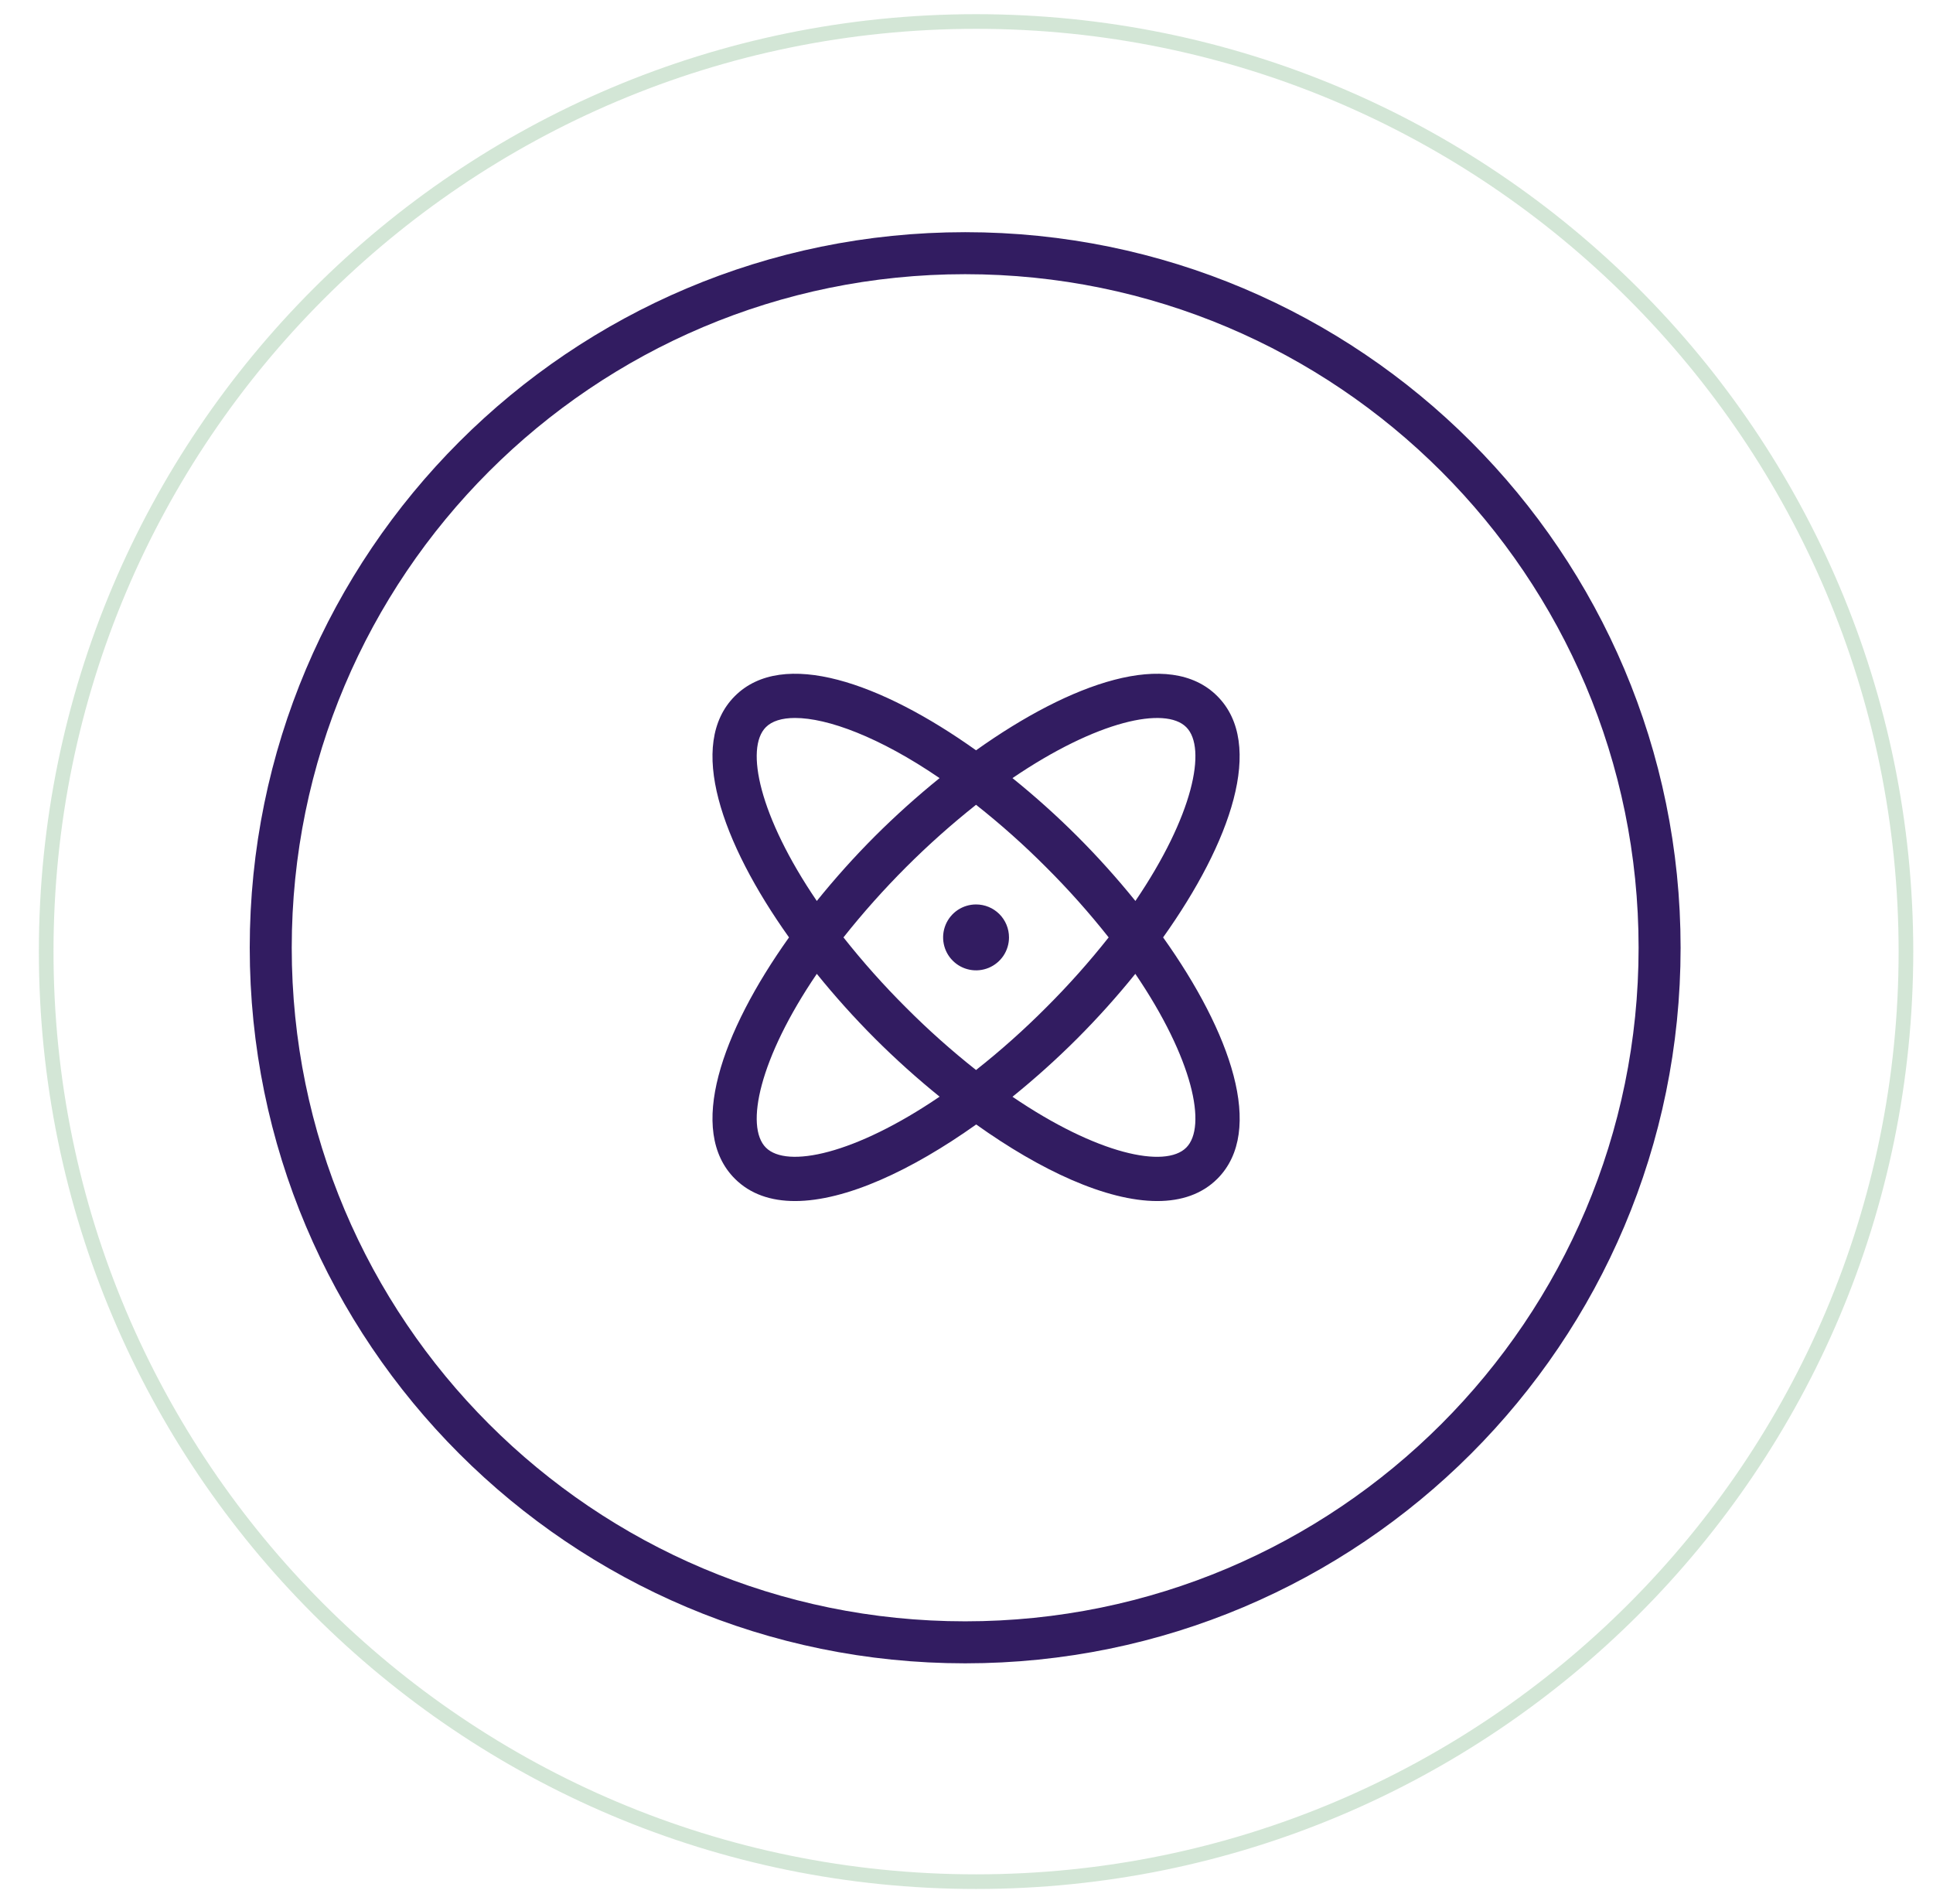 <svg width="66" height="65" viewBox="0 0 66 65" fill="none" xmlns="http://www.w3.org/2000/svg">
<g clip-path="url(#clip0_52_168)">
<g clip-path="url(#clip1_52_168)">
<g clip-path="url(#clip2_52_168)">
<path d="M65.076 32.484C65.076 14.949 50.861 0.734 33.327 0.734C15.791 0.734 1.577 14.949 1.577 32.484C1.577 50.019 15.791 64.234 33.327 64.234C50.861 64.234 65.076 50.019 65.076 32.484Z" stroke="#268334" stroke-opacity="0.2" stroke-width="0.5"/>
<path d="M32.954 56.064C46.049 56.064 56.665 45.448 56.665 32.353C56.665 19.258 46.049 8.643 32.954 8.643C19.859 8.643 9.244 19.258 9.244 32.353C9.244 45.448 19.859 56.064 32.954 56.064Z" stroke="#321C61" stroke-width="1.434"/>
<path d="M39.713 32C42.024 28.755 43.202 25.402 41.563 23.763C39.925 22.124 36.571 23.302 33.326 25.613C30.082 23.302 26.728 22.124 25.09 23.763C23.451 25.402 24.629 28.755 26.94 32C24.629 35.244 23.451 38.598 25.09 40.237C25.617 40.764 26.322 41 27.144 41C28.876 41 31.126 39.953 33.331 38.386C35.527 39.953 37.777 41 39.514 41C40.335 41 41.041 40.764 41.568 40.237C43.202 38.598 42.024 35.244 39.713 32ZM40.503 24.823C41.219 25.539 40.735 27.861 38.767 30.756C38.144 29.985 37.481 29.247 36.78 28.546C36.079 27.846 35.341 27.184 34.57 26.562C37.465 24.593 39.787 24.106 40.503 24.823ZM37.854 32C37.19 32.839 36.478 33.638 35.72 34.393C34.965 35.151 34.166 35.864 33.326 36.527C32.487 35.864 31.688 35.151 30.933 34.393C30.175 33.638 29.463 32.839 28.799 32C30.13 30.323 31.649 28.803 33.326 27.473C34.166 28.136 34.965 28.848 35.72 29.606C36.478 30.361 37.19 31.16 37.854 32ZM26.15 24.823C26.356 24.616 26.696 24.509 27.145 24.509C28.254 24.509 30.023 25.156 32.081 26.562C31.311 27.185 30.574 27.847 29.873 28.546C29.173 29.247 28.511 29.985 27.889 30.756C25.92 27.861 25.434 25.539 26.15 24.823ZM26.15 39.176C25.434 38.46 25.92 36.139 27.889 33.244C28.512 34.015 29.175 34.752 29.875 35.453C30.576 36.153 31.313 36.815 32.082 37.437C29.187 39.406 26.866 39.894 26.15 39.176ZM40.503 39.176C39.787 39.894 37.465 39.409 34.57 37.44C35.341 36.817 36.079 36.154 36.78 35.453C37.48 34.752 38.142 34.015 38.764 33.244C40.733 36.139 41.219 38.46 40.503 39.176ZM34.451 32C34.451 32.222 34.385 32.44 34.262 32.625C34.138 32.81 33.962 32.954 33.757 33.039C33.551 33.124 33.325 33.147 33.107 33.103C32.889 33.06 32.688 32.953 32.531 32.795C32.373 32.638 32.266 32.437 32.223 32.219C32.18 32.001 32.202 31.775 32.287 31.569C32.372 31.364 32.516 31.188 32.701 31.064C32.886 30.941 33.104 30.875 33.326 30.875C33.625 30.875 33.911 30.993 34.122 31.204C34.333 31.415 34.451 31.701 34.451 32Z" fill="#321C61"/>
</g>
</g>
</g>
<defs>
<clipPath id="clip0_52_168">
<rect width="65" height="65" fill="white" transform="translate(0.66 0)"/>
</clipPath>
<clipPath id="clip1_52_168">
<rect width="65" height="65" fill="white" transform="translate(0.66 0)"/>
</clipPath>
<clipPath id="clip2_52_168">
<rect width="65" height="65" fill="white" transform="translate(0.66 0)"/>
</clipPath>
</defs>
</svg>
